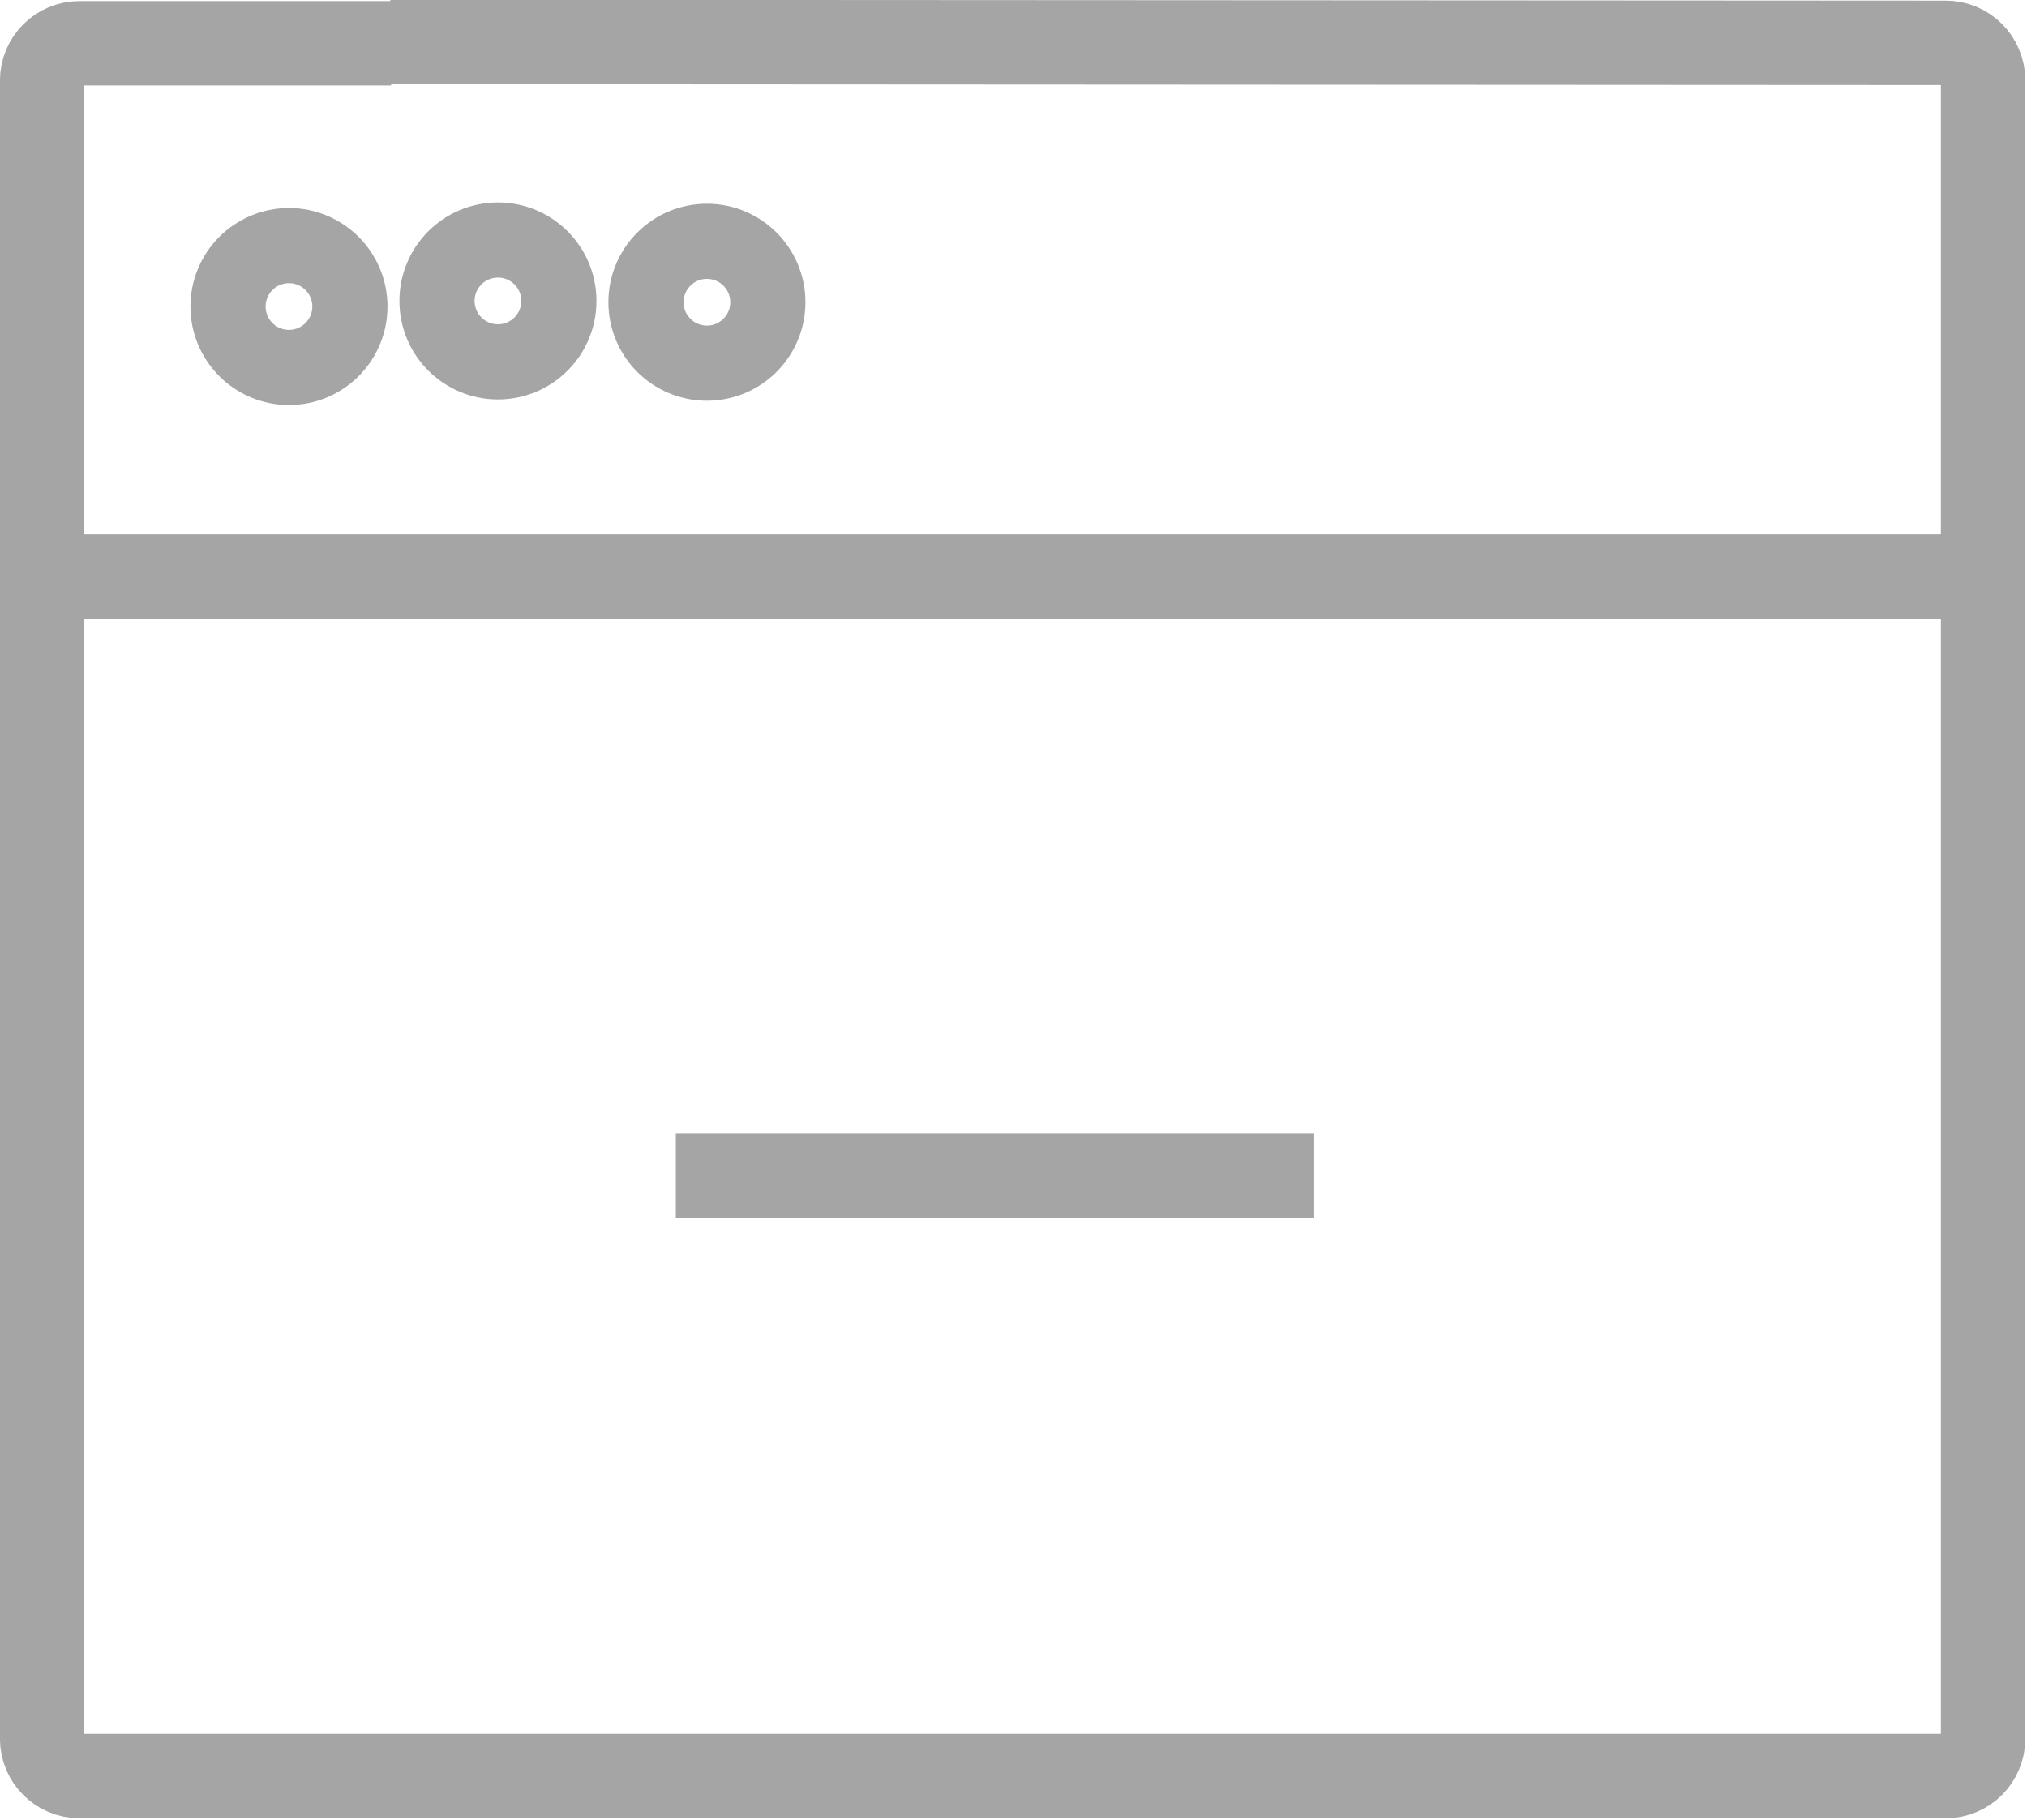 <?xml version="1.0" encoding="UTF-8" standalone="no"?>
<!-- Generator: Adobe Illustrator 20.1.0, SVG Export Plug-In . SVG Version: 6.00 Build 0)  -->

<svg
   xmlns:dc="http://purl.org/dc/elements/1.1/"
   xmlns:cc="http://creativecommons.org/ns#"
   xmlns:rdf="http://www.w3.org/1999/02/22-rdf-syntax-ns#"
   xmlns:svg="http://www.w3.org/2000/svg"
   xmlns="http://www.w3.org/2000/svg"
   xmlns:sodipodi="http://sodipodi.sourceforge.net/DTD/sodipodi-0.dtd"
   xmlns:inkscape="http://www.inkscape.org/namespaces/inkscape"
   version="1.1"
   id="Ebene_1"
   x="0px"
   y="0px"
   viewBox="0 0 100.227 90"
   xml:space="preserve"
   sodipodi:docname="add_modulo_minus.svg"
   width="100.227"
   height="90"
   inkscape:version="0.92.0 r15299"><defs
     id="defs3976" /><sodipodi:namedview
     pagecolor="#ffffff"
     bordercolor="#666666"
     borderopacity="1"
     objecttolerance="10"
     gridtolerance="10"
     guidetolerance="10"
     inkscape:pageopacity="0"
     inkscape:pageshadow="2"
     inkscape:window-width="1366"
     inkscape:window-height="705"
     id="namedview3974"
     showgrid="false"
     fit-margin-top="0"
     fit-margin-left="0"
     fit-margin-right="0"
     fit-margin-bottom="0"
     inkscape:zoom="0.4609375"
     inkscape:cx="237.04325"
     inkscape:cy="234.74325"
     inkscape:window-x="-8"
     inkscape:window-y="-8"
     inkscape:window-maximized="1"
     inkscape:current-layer="Ebene_1" /><style
     type="text/css"
     id="style3941">
	.st0{fill:none;stroke:#A5A5A5;stroke-width:19.686;stroke-miterlimit:10;}
	.st1{fill:none;stroke:#A5A5A5;stroke-width:17.518;stroke-miterlimit:10;}
</style><g
     id="g3947"
     transform="matrix(0.212,0,0,0.212,-4.022,-14.121)"><g
       id="g3945"><line
         class="st0"
         x1="176.6"
         y1="340.9"
         x2="325.5"
         y2="340.9"
         id="line3943"
         style="fill:none;stroke:#a5a5a5;stroke-width:19.687;stroke-miterlimit:10" /></g></g><g
     id="g3953"
     transform="matrix(0.212,0,0,0.212,-4.022,-14.121)"><g
       id="g3951"><path
         class="st0"
         d="m 110,76.4 362.8,0.2 c 4.8,0 8.7,3.9 8.7,8.7 v 386.9 c 0,4.8 -3.9,8.7 -8.7,8.7 H 37.5 c -4.8,0 -8.7,-3.9 -8.7,-8.7 V 85.4 c 0,-4.8 3.9,-8.7 8.7,-8.7 h 72.7"
         id="path3949"
         inkscape:connector-curvature="0"
         style="fill:none;stroke:#a5a5a5;stroke-width:19.687;stroke-miterlimit:10" /></g></g><g
     id="g3959"
     transform="matrix(0.212,0,0,0.212,-4.022,-14.121)"><g
       id="g3957"><line
         class="st0"
         x1="28.8"
         y1="201.1"
         x2="481.6"
         y2="201.1"
         id="line3955"
         style="fill:none;stroke:#a5a5a5;stroke-width:19.687;stroke-miterlimit:10" /></g></g><g
     id="g3965"
     transform="matrix(0.212,0,0,0.212,-4.022,-14.121)"><g
       id="g3963"><path
         class="st0"
         d="M 192,76.6"
         id="path3961"
         inkscape:connector-curvature="0"
         style="fill:none;stroke:#a5a5a5;stroke-width:19.687;stroke-miterlimit:10" /></g></g><circle
     class="st1"
     cx="14.288"
     cy="15.158"
     r="3.013"
     id="circle3967"
     style="fill:none;stroke:#a5a5a5;stroke-width:3.717;stroke-miterlimit:10" /><circle
     class="st1"
     cx="24.621"
     cy="14.882"
     r="3.013"
     id="circle3969"
     style="fill:none;stroke:#a5a5a5;stroke-width:3.717;stroke-miterlimit:10" /><circle
     class="st1"
     cx="34.954"
     cy="14.946"
     r="3.013"
     id="circle3971"
     style="fill:none;stroke:#a5a5a5;stroke-width:3.717;stroke-miterlimit:10" /></svg>